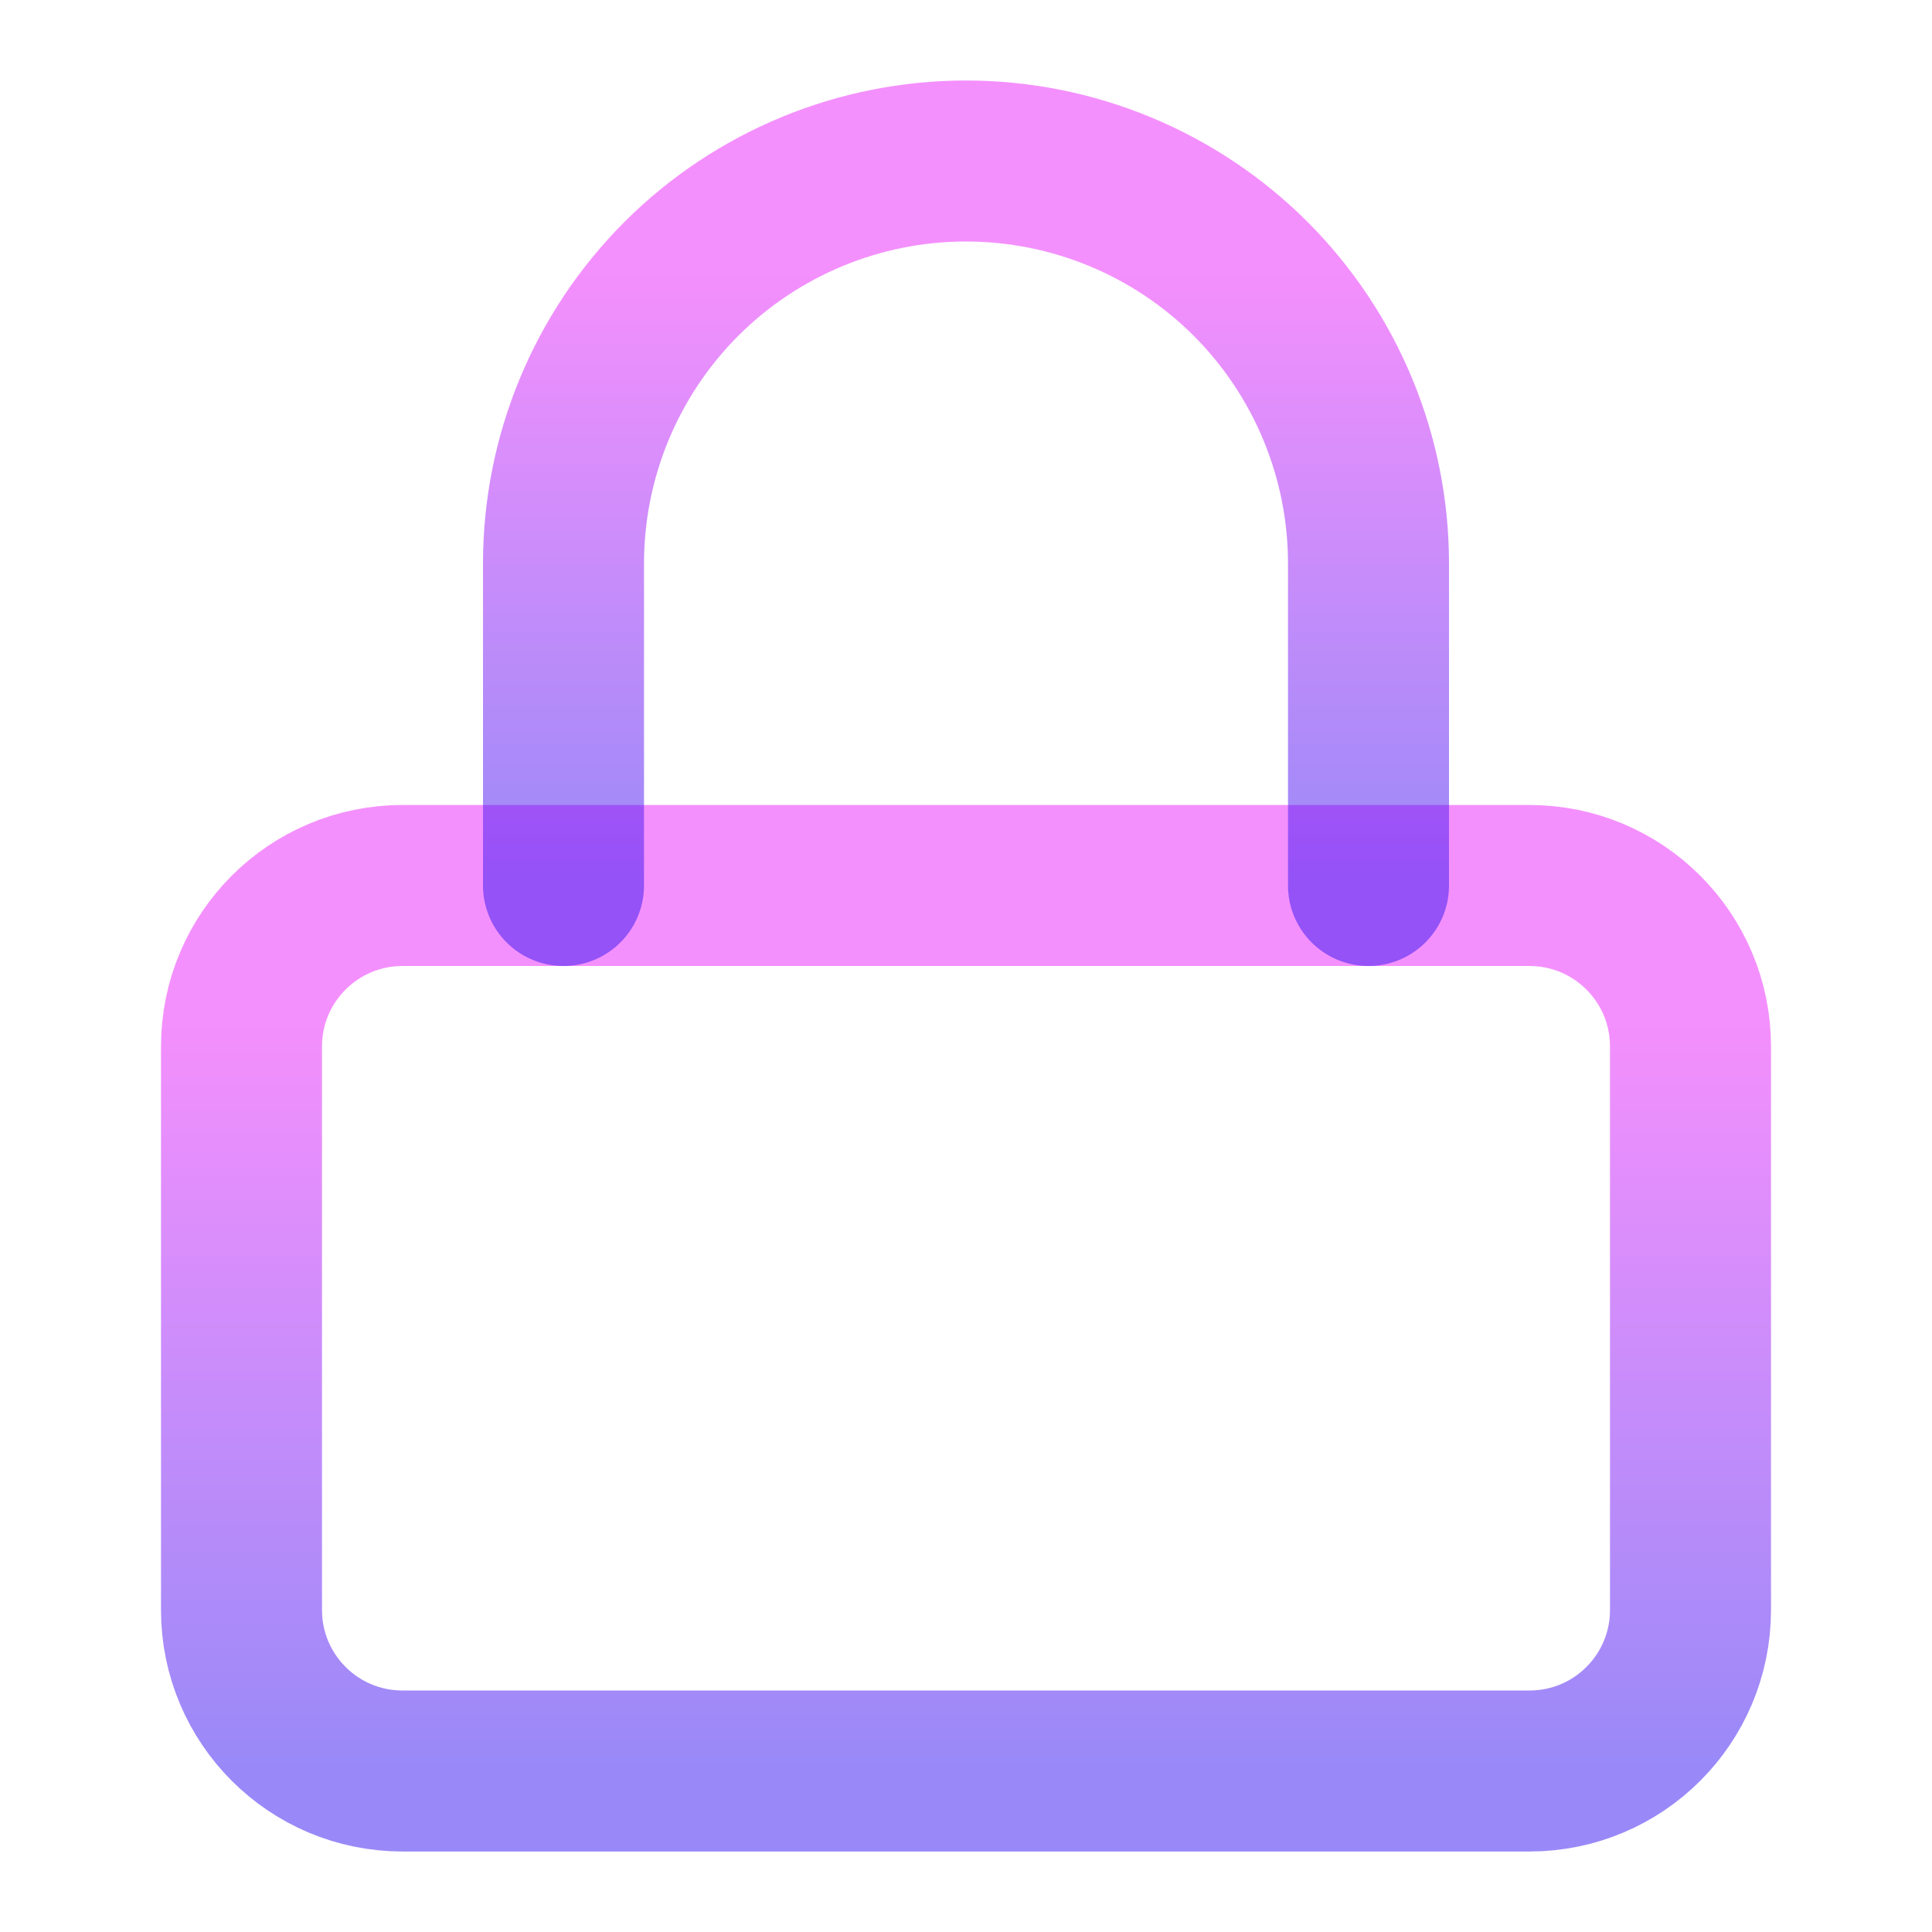 <svg width="24" height="24" viewBox="0 0 24 24" fill="none" xmlns="http://www.w3.org/2000/svg">
<g id="lock">
<path id="Vector" d="M19 11H5C3.895 11 3 11.895 3 13V20C3 21.105 3.895 22 5 22H19C20.105 22 21 21.105 21 20V13C21 11.895 20.105 11 19 11Z" stroke="url(#paint0_linear_203_104)" stroke-opacity="0.5" stroke-width="2" stroke-linecap="round" stroke-linejoin="round"/>
<path id="Vector_2" d="M7 11V7C7 5.674 7.527 4.402 8.464 3.464C9.402 2.527 10.674 2 12 2C13.326 2 14.598 2.527 15.536 3.464C16.473 4.402 17 5.674 17 7V11" stroke="url(#paint1_linear_203_104)" stroke-opacity="0.5" stroke-width="2" stroke-linecap="round" stroke-linejoin="round"/>
</g>
<defs>
<linearGradient id="paint0_linear_203_104" x1="12" y1="11" x2="12" y2="22" gradientUnits="userSpaceOnUse">
<stop offset="0.161" stop-color="#E921FB"/>
<stop offset="1" stop-color="#3314F1"/>
</linearGradient>
<linearGradient id="paint1_linear_203_104" x1="12" y1="2" x2="12" y2="11" gradientUnits="userSpaceOnUse">
<stop offset="0.161" stop-color="#E921FB"/>
<stop offset="1" stop-color="#3314F1"/>
</linearGradient>
</defs>
</svg>
